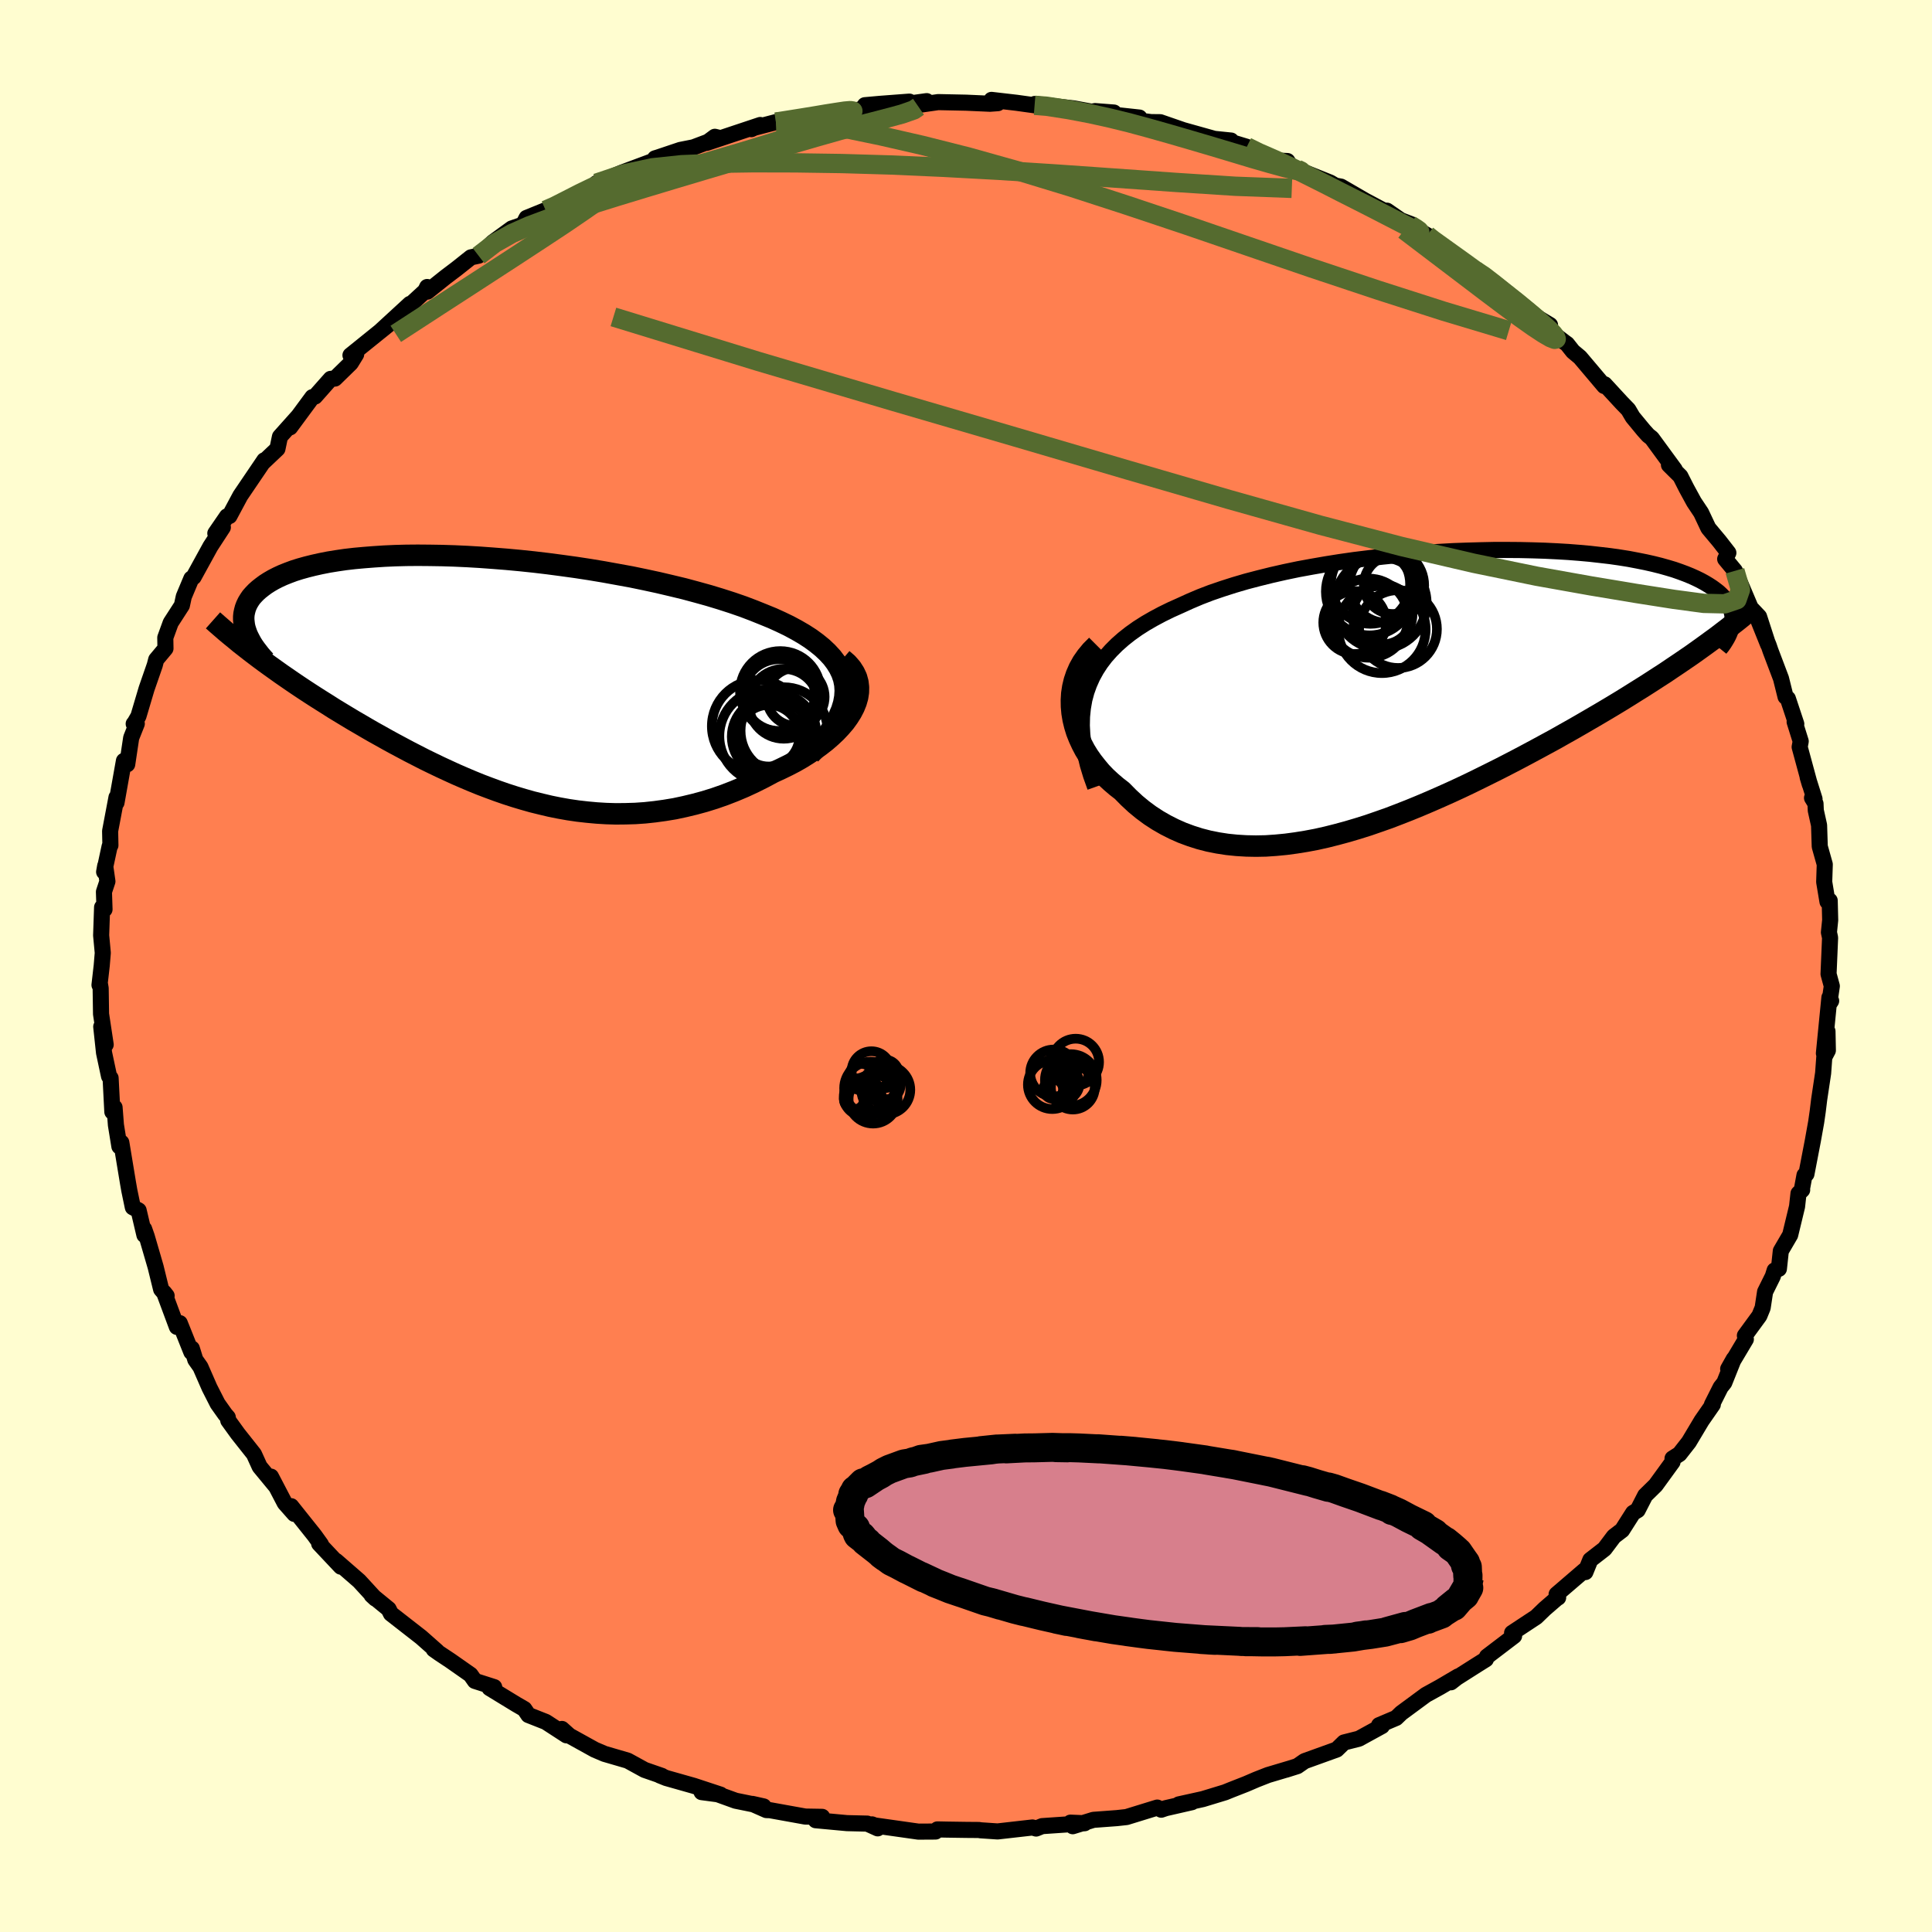 <svg viewBox="-100 -100 200 200" xmlns="http://www.w3.org/2000/svg" width="500" height="500" id="face-svg">
    <defs>
      <clipPath id="leftEyeClipPath">
        <polyline points="37.04,0.62 36.92,0.02 36.72,-0.56 36.45,-1.12 36.11,-1.67 35.71,-2.2 35.24,-2.71 34.71,-3.21 34.12,-3.69 33.48,-4.16 32.78,-4.61 32.04,-5.04 31.24,-5.47 30.41,-5.87 29.53,-6.27 28.6,-6.65 27.58,-7.06 26.5,-7.47 25.37,-7.86 24.19,-8.24 22.97,-8.61 21.71,-8.96 20.41,-9.31 19.08,-9.63 17.72,-9.95 16.33,-10.25 14.93,-10.54 13.5,-10.8 12.07,-11.06 10.63,-11.3 9.19,-11.52 7.74,-11.72 6.3,-11.91 4.87,-12.08 3.44,-12.23 2.04,-12.36 0.65,-12.47 -0.72,-12.57 -2.07,-12.65 -3.39,-12.71 -4.68,-12.75 -5.94,-12.77 -7.17,-12.78 -8.36,-12.77 -9.51,-12.74 -10.62,-12.69 -11.69,-12.62 -12.72,-12.54 -13.71,-12.45 -14.66,-12.34 -15.55,-12.21 -16.41,-12.07 -17.22,-11.91 -17.98,-11.74 -18.7,-11.56 -19.38,-11.37 -20.01,-11.17 -20.6,-10.95 -21.15,-10.73 -21.65,-10.5 -22.12,-10.26 -22.55,-10.01 -22.94,-9.76 -23.29,-9.5 -23.62,-9.24 -23.91,-8.98 -24.17,-8.71 -24.41,-8.44 -24.6,-8.16 -24.77,-7.88 -24.91,-7.59 -25.02,-7.3 -25.1,-7 -25.16,-6.71 -25.19,-6.41 -25.19,-6.11 -25.16,-5.81 -25.12,-5.5 -25.05,-5.2 -24.95,-4.89 -23.54,-2.1 -23,-1.7 -22.46,-1.31 -21.9,-0.91 -21.34,-0.51 -20.76,-0.11 -20.18,0.29 -19.59,0.69 -18.99,1.09 -18.38,1.49 -17.76,1.89 -17.13,2.29 -16.49,2.69 -15.85,3.1 -15.19,3.5 -14.53,3.9 -13.85,4.31 -13.16,4.71 -12.46,5.12 -11.75,5.53 -11.03,5.93 -10.3,6.34 -9.55,6.75 -8.8,7.15 -8.03,7.56 -7.25,7.96 -6.47,8.36 -5.67,8.75 -4.86,9.14 -4.04,9.52 -3.21,9.9 -2.38,10.26 -1.53,10.62 -0.67,10.97 0.2,11.3 1.07,11.62 1.96,11.93 2.86,12.22 3.76,12.49 4.68,12.75 5.61,12.98 6.54,13.2 7.48,13.39 8.44,13.56 9.4,13.7 10.37,13.81 11.35,13.9 12.33,13.96 13.33,13.99 14.33,13.98 15.34,13.95 16.35,13.88 17.37,13.77 18.39,13.63 19.42,13.46 20.45,13.24 21.49,12.99 22.52,12.71 23.55,12.39 24.58,12.03 25.61,11.63 26.63,11.2 27.64,10.73 28.64,10.23 29.63,9.7 30.39,9.35 31.13,8.99 31.86,8.61 32.56,8.21 33.23,7.79 33.88,7.36 34.49,6.92 35.08,6.46 35.62,5.99 36.13,5.51 36.6,5.01 37.03,4.51 37.4,4 37.73,3.48 38,2.96" />
      </clipPath>
      <clipPath id="rightEyeClipPath">
        <polyline points="-35.29,0.1 -35.01,-0.68 -34.67,-1.44 -34.27,-2.17 -33.82,-2.86 -33.31,-3.53 -32.74,-4.17 -32.13,-4.78 -31.46,-5.37 -30.75,-5.93 -29.99,-6.47 -29.19,-6.98 -28.34,-7.47 -27.46,-7.94 -26.54,-8.39 -25.58,-8.82 -24.57,-9.28 -23.51,-9.73 -22.39,-10.16 -21.22,-10.56 -20,-10.95 -18.74,-11.32 -17.44,-11.66 -16.11,-11.99 -14.74,-12.3 -13.35,-12.59 -11.93,-12.85 -10.49,-13.1 -9.04,-13.33 -7.57,-13.54 -6.1,-13.72 -4.62,-13.89 -3.14,-14.04 -1.66,-14.18 -0.2,-14.29 1.26,-14.38 2.71,-14.46 4.13,-14.51 5.54,-14.55 6.92,-14.58 8.28,-14.58 9.6,-14.57 10.9,-14.54 12.16,-14.5 13.39,-14.44 14.58,-14.37 15.73,-14.28 16.84,-14.18 17.9,-14.06 18.93,-13.94 19.91,-13.8 20.85,-13.65 21.74,-13.48 22.59,-13.31 23.39,-13.13 24.15,-12.94 24.86,-12.74 25.53,-12.54 26.16,-12.32 26.75,-12.1 27.29,-11.88 27.8,-11.65 28.27,-11.42 28.71,-11.18 29.11,-10.94 29.48,-10.7 29.82,-10.45 30.13,-10.21 30.4,-9.96 30.65,-9.7 30.86,-9.44 31.05,-9.18 31.21,-8.92 31.34,-8.66 31.44,-8.39 31.51,-8.12 31.57,-7.86 31.59,-7.59 31.59,-7.32 31.58,-7.05 27.39,-3.74 26.72,-3.28 26.03,-2.81 25.33,-2.34 24.62,-1.86 23.89,-1.39 23.15,-0.91 22.4,-0.43 21.63,0.05 20.85,0.54 20.06,1.03 19.25,1.52 18.43,2.01 17.6,2.5 16.76,2.99 15.9,3.49 15.03,3.99 14.14,4.49 13.24,5 12.32,5.5 11.38,6.01 10.43,6.52 9.47,7.03 8.49,7.54 7.5,8.05 6.5,8.55 5.49,9.05 4.47,9.55 3.44,10.04 2.4,10.52 1.35,10.99 0.3,11.45 -0.76,11.9 -1.83,12.34 -2.9,12.76 -3.97,13.17 -5.05,13.55 -6.12,13.92 -7.2,14.26 -8.28,14.58 -9.35,14.87 -10.42,15.14 -11.49,15.38 -12.55,15.58 -13.61,15.75 -14.65,15.89 -15.69,15.99 -16.72,16.06 -17.74,16.08 -18.75,16.06 -19.74,16 -20.72,15.9 -21.69,15.75 -22.64,15.56 -23.57,15.32 -24.48,15.03 -25.37,14.7 -26.23,14.32 -27.08,13.89 -27.9,13.42 -28.7,12.9 -29.47,12.33 -30.21,11.72 -30.92,11.06 -31.61,10.36 -32.19,9.91 -32.75,9.43 -33.28,8.94 -33.78,8.42 -34.24,7.87 -34.68,7.31 -35.08,6.74 -35.45,6.14 -35.77,5.53 -36.06,4.9 -36.31,4.27 -36.51,3.62 -36.67,2.96 -36.78,2.3 -36.84,1.63" />
      </clipPath>
      <filter id="fuzzy">
        <feTurbulence id="turbulence" baseFrequency="0.05" numOctaves="3" type="noise" result="noise" />
        <feDisplacementMap in="SourceGraphic" in2="noise" scale="2" />
      </filter>
      <linearGradient id="rainbowGradient" x1="0%" y1="0%" x2="100%" y2="0%">
        <stop offset="0%" style="stop-color: [object Object]; stop-opacity: 1" />
        <stop offset="50%" style="stop-color: [object Object]; stop-opacity: 1" />
        <stop offset="100%" style="stop-color: [object Object]; stop-opacity: 1" />
      </linearGradient>
    </defs>
    <rect x="-100" y="-100" width="100%" height="100%" fill="rgb(255, 253, 208)" />
    <polyline id="faceContour" points="89.29,0.83 89.63,2.08 89.36,3.92 89.56,3.61 89.38,3.26 88.81,9.04 89.18,6.76 89.22,8.74 88.85,9.44 88.73,11.09 88.32,13.82 88.17,15.05 88.01,16.16 87.66,18.11 87,21.54 86.8,21.66 86.51,23.23 86.56,23.18 86.18,23.55 86.03,24.9 85.32,27.84 84.35,29.5 84.15,31.35 83.71,31.51 83.52,32.12 82.72,33.73 82.47,35.38 82.13,36.21 80.63,38.26 80.73,38.64 78.9,41.71 79.48,40.68 78.5,43.13 78.12,43.61 77.22,45.4 77.31,45.4 76.15,47.07 74.83,49.28 73.86,50.52 73.14,50.98 73.14,51.34 71.39,53.75 70.31,54.81 69.53,56.33 69.06,56.61 67.92,58.4 67.07,59.05 66.1,60.34 64.63,61.48 64.12,62.74 64.04,62.55 61.14,65.04 61.3,65.38 61.16,65.46 59.91,66.54 59.03,67.39 56.53,69.04 56.74,69.35 53.93,71.49 53.82,71.77 52.83,72.39 50.8,73.68 50.2,74.15 50.95,73.54 49.08,74.64 47.61,75.45 45.06,77.33 44.53,77.84 42.76,78.59 43.06,78.68 40.67,79.99 39.13,80.38 38.38,81.11 35.05,82.31 34.3,82.83 33.13,83.2 33.54,83.07 31.26,83.75 30.06,84.22 28.99,84.68 27.46,85.28 26.82,85.54 24.52,86.24 22.03,86.79 23.39,86.56 20.68,87.18 20.21,87.34 19.8,87.12 16.62,88.1 15.62,88.21 13.19,88.39 11.05,89.05 10.81,88.68 12.28,88.74 7.88,89.04 7.26,89.29 6.88,89.18 3.27,89.59 1.49,89.47 1.36,89.44 0.06,89.43 -1.99,89.4 -2.96,89.38 -3.15,89.6 -4.93,89.61 -9.45,88.97 -9.73,88.86 -9.14,89.27 -10.22,88.78 -12.32,88.73 -15.56,88.43 -14.89,88.08 -16.64,88.05 -20.3,87.39 -20.66,87.38 -22.11,86.74 -20.95,87 -23.85,86.41 -26.34,85.51 -27.37,85.52 -25.41,85.78 -28.17,84.87 -31.03,84.06 -31.7,83.79 -31.48,83.84 -33.27,83.22 -35.02,82.26 -37.42,81.56 -38.43,81.13 -41.05,79.68 -41.83,78.98 -41.36,79.64 -43.5,78.25 -45.3,77.54 -45.72,76.92 -46.55,76.44 -49.32,74.75 -48.84,74.65 -50.84,74.01 -51.29,73.37 -53.36,71.92 -54.52,71.15 -55.1,70.74 -54.76,70.94 -56.4,69.49 -59.53,67.05 -59.77,66.57 -61.53,65.13 -61.14,65.49 -62.58,63.92 -62.82,63.66 -65.21,61.58 -64.72,62.18 -66.96,59.8 -66.78,59.87 -67.45,58.94 -69.86,55.92 -69.53,56.72 -70.52,55.6 -71.95,52.86 -71.47,53.83 -73.12,51.83 -73.71,50.53 -75.38,48.42 -76.37,47.05 -76.42,46.72 -76.69,46.41 -77.47,45.31 -78.31,43.66 -79.25,41.51 -79.78,40.76 -80.14,39.6 -80.19,39.97 -81.39,36.97 -81.69,37.36 -83.01,33.81 -82.75,34.14 -83.32,33.47 -83.89,31.15 -84.81,27.99 -85.08,27.22 -85.05,27.85 -85.65,25.3 -86.25,24.98 -86.61,23.25 -86.75,22.45 -87.44,18.28 -87.64,18.68 -88,16.46 -88.14,14.64 -88.37,15.1 -88.55,11.6 -88.71,11.42 -89.23,8.98 -89.52,6.28 -89.06,8.14 -89.54,4.97 -89.58,2.31 -89.65,1.89 -89.7,1.97 -89.47,-0.04 -89.36,-1.36 -89.53,-3.17 -89.43,-6.08 -89.18,-5.86 -89.24,-7.68 -88.88,-8.76 -89.11,-10.37 -89.22,-9.74 -88.65,-12.39 -88.57,-12.49 -88.6,-13.97 -87.94,-17.46 -87.94,-16.91 -87.17,-21.24 -86.83,-20.88 -86.42,-23.62 -85.84,-25.08 -86.16,-25.07 -86.08,-25.15 -85.67,-25.86 -84.83,-28.69 -83.98,-31.14 -83.83,-31.72 -82.87,-32.87 -82.89,-33.99 -82.33,-35.53 -81.17,-37.33 -81,-38.12 -80.97,-38.25 -80.19,-40.11 -79.96,-40.26 -78.22,-43.43 -76.93,-45.41 -77.71,-44.79 -76.5,-46.55 -76.25,-46.58 -75.12,-48.69 -72.93,-51.92 -72.64,-52.35 -72.78,-52.12 -71.28,-53.54 -71.02,-54.79 -69.17,-56.86 -69.97,-55.76 -67.66,-58.89 -67.39,-58.95 -65.77,-60.78 -65.33,-60.81 -63.69,-62.41 -63.13,-63.32 -63.72,-63.22 -59.63,-66.52 -60.68,-65.67 -57.56,-68.54 -59.14,-66.97 -55.98,-69.88 -55.78,-70.29 -55.76,-69.81 -53.87,-71.32 -52.76,-72.16 -51.25,-73.36 -50.46,-73.53 -48.97,-74.93 -47.02,-76.35 -45.76,-76.78 -45.79,-76.86 -45.49,-77.44 -43.52,-78.24 -42.77,-78.48 -41.26,-79.37 -40.02,-79.91 -36.74,-81.62 -38.25,-81.04 -35.57,-82.15 -32.14,-83.43 -32.19,-83.61 -31.92,-83.69 -29.57,-84.48 -28.21,-84.75 -25.59,-85.74 -26,-85.84 -26.85,-85.21 -21.3,-87.06 -22.22,-86.63 -22.04,-86.74 -19.68,-87.36 -18.43,-87.56 -16.28,-87.89 -14.91,-88.16 -15.94,-87.96 -11.15,-88.63 -9.67,-89.1 -10.47,-89.11 -8.9,-89.25 -5.86,-89.48 -6.69,-89.17 -4.07,-89.53 -4.82,-89.15 -2.88,-89.43 0.02,-89.37 2.48,-89.26 3.3,-89.32 2.64,-89.66 5.23,-89.36 7.1,-89.1 7.13,-89.24 11.14,-88.78 13.04,-88.43 13.36,-88.5 15.31,-88.35 14.08,-88.25 17.95,-87.83 17.89,-87.52 19.15,-87.36 20.11,-87.35 22.48,-86.53 25.8,-85.6 25.18,-85.68 27.44,-85.45 26.96,-85.44 29.07,-84.8 29.71,-84.32 32.4,-83.37 33.27,-83.33 33.64,-82.73 34.31,-82.46 37.7,-81.1 38.23,-80.79 38.82,-80.68 41.32,-79.23 43.23,-78.21 43.58,-78.19 45.01,-77.2 46.18,-76.75 46.18,-76.55 47.73,-75.65 47.68,-75.58 49.12,-74.64 52.89,-72.01 52.74,-72 53.82,-71.35 53.52,-71.54 56.93,-68.81 57.18,-68.7 57.52,-68.12 60.46,-66.35 59.75,-66.27 61.98,-64.56 62.22,-64.39 62.83,-63.62 63.56,-63.01 66.07,-60.04 66.11,-60.22 67.87,-58.31 68.56,-57.6 69.02,-56.82 70.16,-55.44 70.62,-54.93 70.99,-54.64 73.37,-51.39 72.77,-51.87 73.95,-50.7 74.58,-49.46 75.36,-48.03 76.1,-46.92 76.85,-45.33 77.98,-43.98 78.92,-42.77 78.59,-42.13 79.6,-40.91 80.81,-38.07 81.23,-37.08 82.1,-36.16 83.04,-33.26 81.97,-35.92 83.09,-33.2 83.28,-32.64 84.37,-29.76 84.84,-27.87 85.08,-27.68 85.95,-25.06 85.78,-25.27 86.41,-23.26 86.3,-22.67 87.35,-18.8 87.13,-19.54 87.84,-17.29 87.58,-17.4 87.94,-16.81 87.97,-16.1 88.31,-14.57 88.38,-12.37 88.9,-10.52 88.84,-8.7 89.18,-6.66 89.41,-6.77 89.46,-4.75 89.33,-3.48 89.45,-2.93 89.29,0.83 89.63,2.08" fill="rgb(255, 127, 80)" stroke="black" stroke-width="1.667" stroke-linejoin="round" filter="url(#fuzzy)" />
    <g transform="translate(47.76 -28.49)">
      <polyline id="rightCountour" points="-35.29,0.1 -35.01,-0.68 -34.67,-1.44 -34.27,-2.17 -33.82,-2.86 -33.31,-3.53 -32.74,-4.17 -32.13,-4.78 -31.46,-5.37 -30.75,-5.93 -29.99,-6.47 -29.19,-6.98 -28.34,-7.47 -27.46,-7.94 -26.54,-8.39 -25.58,-8.82 -24.57,-9.28 -23.51,-9.73 -22.39,-10.16 -21.22,-10.56 -20,-10.95 -18.74,-11.32 -17.44,-11.66 -16.11,-11.99 -14.74,-12.3 -13.35,-12.59 -11.93,-12.85 -10.49,-13.1 -9.04,-13.33 -7.57,-13.54 -6.1,-13.72 -4.62,-13.89 -3.14,-14.04 -1.66,-14.18 -0.2,-14.29 1.26,-14.38 2.71,-14.46 4.13,-14.51 5.54,-14.55 6.92,-14.58 8.28,-14.58 9.6,-14.57 10.9,-14.54 12.16,-14.5 13.39,-14.44 14.58,-14.37 15.73,-14.28 16.84,-14.18 17.9,-14.06 18.93,-13.94 19.91,-13.8 20.85,-13.65 21.74,-13.48 22.59,-13.31 23.39,-13.13 24.15,-12.94 24.86,-12.74 25.53,-12.54 26.16,-12.32 26.75,-12.1 27.29,-11.88 27.8,-11.65 28.27,-11.42 28.71,-11.18 29.11,-10.94 29.48,-10.7 29.82,-10.45 30.13,-10.21 30.4,-9.96 30.65,-9.7 30.86,-9.44 31.05,-9.18 31.21,-8.92 31.34,-8.66 31.44,-8.39 31.51,-8.12 31.57,-7.86 31.59,-7.59 31.59,-7.32 31.58,-7.05 27.39,-3.74 26.72,-3.28 26.03,-2.81 25.33,-2.34 24.62,-1.86 23.89,-1.39 23.15,-0.91 22.4,-0.43 21.63,0.05 20.85,0.54 20.06,1.03 19.25,1.52 18.43,2.01 17.6,2.5 16.76,2.99 15.9,3.49 15.03,3.99 14.14,4.49 13.24,5 12.32,5.5 11.38,6.01 10.43,6.52 9.47,7.03 8.49,7.54 7.5,8.05 6.5,8.55 5.49,9.05 4.47,9.55 3.44,10.04 2.4,10.52 1.35,10.99 0.3,11.45 -0.76,11.9 -1.83,12.34 -2.9,12.76 -3.97,13.17 -5.05,13.55 -6.12,13.92 -7.2,14.26 -8.28,14.58 -9.35,14.87 -10.42,15.14 -11.49,15.38 -12.55,15.58 -13.61,15.75 -14.65,15.89 -15.69,15.99 -16.72,16.06 -17.74,16.08 -18.75,16.06 -19.74,16 -20.72,15.9 -21.69,15.75 -22.64,15.56 -23.57,15.32 -24.48,15.03 -25.37,14.7 -26.23,14.32 -27.08,13.89 -27.9,13.42 -28.7,12.9 -29.47,12.33 -30.21,11.72 -30.92,11.06 -31.61,10.36 -32.19,9.91 -32.75,9.43 -33.28,8.94 -33.78,8.42 -34.24,7.87 -34.68,7.31 -35.08,6.74 -35.45,6.14 -35.77,5.53 -36.06,4.9 -36.31,4.27 -36.51,3.62 -36.67,2.96 -36.78,2.3 -36.84,1.63" fill="white" stroke="white" stroke-width="0" stroke-linejoin="round" filter="url(#fuzzy)" />
    </g>
    <g transform="translate(-49.58 -29.74)">
      <polyline id="leftCountour" points="37.04,0.62 36.92,0.02 36.72,-0.56 36.45,-1.12 36.11,-1.67 35.71,-2.2 35.24,-2.71 34.71,-3.21 34.12,-3.69 33.48,-4.16 32.78,-4.61 32.04,-5.04 31.24,-5.47 30.41,-5.87 29.53,-6.27 28.6,-6.65 27.58,-7.06 26.5,-7.47 25.37,-7.86 24.19,-8.24 22.97,-8.61 21.71,-8.96 20.41,-9.31 19.08,-9.63 17.72,-9.95 16.33,-10.25 14.93,-10.54 13.5,-10.8 12.07,-11.06 10.63,-11.3 9.19,-11.52 7.74,-11.72 6.3,-11.91 4.87,-12.08 3.44,-12.23 2.04,-12.36 0.65,-12.47 -0.72,-12.57 -2.07,-12.65 -3.39,-12.71 -4.68,-12.75 -5.94,-12.77 -7.17,-12.78 -8.36,-12.77 -9.51,-12.74 -10.62,-12.69 -11.69,-12.62 -12.72,-12.54 -13.71,-12.45 -14.66,-12.34 -15.55,-12.21 -16.41,-12.07 -17.22,-11.91 -17.98,-11.74 -18.7,-11.56 -19.38,-11.37 -20.01,-11.17 -20.6,-10.95 -21.15,-10.73 -21.65,-10.5 -22.12,-10.26 -22.55,-10.01 -22.94,-9.76 -23.29,-9.5 -23.62,-9.24 -23.91,-8.98 -24.17,-8.71 -24.41,-8.44 -24.6,-8.16 -24.77,-7.88 -24.91,-7.59 -25.02,-7.3 -25.1,-7 -25.16,-6.71 -25.19,-6.41 -25.19,-6.11 -25.16,-5.81 -25.12,-5.5 -25.05,-5.2 -24.95,-4.89 -23.54,-2.1 -23,-1.7 -22.46,-1.31 -21.9,-0.91 -21.34,-0.51 -20.76,-0.11 -20.18,0.29 -19.59,0.69 -18.99,1.09 -18.38,1.49 -17.76,1.89 -17.13,2.29 -16.49,2.69 -15.85,3.1 -15.19,3.5 -14.53,3.9 -13.85,4.31 -13.16,4.71 -12.46,5.12 -11.75,5.53 -11.03,5.93 -10.3,6.34 -9.55,6.75 -8.8,7.15 -8.03,7.56 -7.25,7.96 -6.47,8.36 -5.67,8.75 -4.86,9.14 -4.04,9.52 -3.21,9.9 -2.38,10.26 -1.53,10.62 -0.67,10.97 0.2,11.3 1.07,11.62 1.96,11.93 2.86,12.22 3.76,12.49 4.68,12.75 5.61,12.98 6.54,13.2 7.48,13.39 8.44,13.56 9.4,13.7 10.37,13.81 11.35,13.9 12.33,13.96 13.33,13.99 14.33,13.98 15.34,13.95 16.35,13.88 17.37,13.77 18.39,13.63 19.42,13.46 20.45,13.24 21.49,12.99 22.52,12.71 23.55,12.39 24.58,12.03 25.61,11.63 26.63,11.2 27.64,10.73 28.64,10.23 29.63,9.7 30.39,9.35 31.13,8.99 31.86,8.61 32.56,8.21 33.23,7.79 33.88,7.36 34.49,6.92 35.08,6.46 35.62,5.99 36.13,5.51 36.6,5.01 37.03,4.51 37.4,4 37.73,3.48 38,2.96" fill="white" stroke="white" stroke-width="0" stroke-linejoin="round" filter="url(#fuzzy)" />
    </g>
    <g transform="translate(47.76 -28.49)">
      <polyline id="rightUpper" points="-34.39,9.96 -34.81,8.79 -35.15,7.67 -35.41,6.59 -35.6,5.55 -35.72,4.55 -35.77,3.59 -35.75,2.67 -35.66,1.78 -35.51,0.92 -35.29,0.1 -35.01,-0.68 -34.67,-1.44 -34.27,-2.17 -33.82,-2.86 -33.31,-3.53 -32.74,-4.17 -32.13,-4.78 -31.46,-5.37 -30.75,-5.93 -29.99,-6.47 -29.19,-6.98 -28.34,-7.47 -27.46,-7.94 -26.54,-8.39 -25.58,-8.82 -24.57,-9.28 -23.51,-9.73 -22.39,-10.16 -21.22,-10.56 -20,-10.95 -18.74,-11.32 -17.44,-11.66 -16.11,-11.99 -14.74,-12.3 -13.35,-12.59 -11.93,-12.85 -10.49,-13.1 -9.04,-13.33 -7.57,-13.54 -6.1,-13.72 -4.62,-13.89 -3.14,-14.04 -1.66,-14.18 -0.2,-14.29 1.26,-14.38 2.71,-14.46 4.13,-14.51 5.54,-14.55 6.92,-14.58 8.28,-14.58 9.6,-14.57 10.9,-14.54 12.16,-14.5 13.39,-14.44 14.58,-14.37 15.73,-14.28 16.84,-14.18 17.9,-14.06 18.93,-13.94 19.91,-13.8 20.85,-13.65 21.74,-13.48 22.59,-13.31 23.39,-13.13 24.15,-12.94 24.86,-12.74 25.53,-12.54 26.16,-12.32 26.75,-12.1 27.29,-11.88 27.8,-11.65 28.27,-11.42 28.71,-11.18 29.11,-10.94 29.48,-10.7 29.82,-10.45 30.13,-10.21 30.4,-9.96 30.65,-9.7 30.86,-9.44 31.05,-9.18 31.21,-8.92 31.34,-8.66 31.44,-8.39 31.51,-8.12 31.57,-7.86 31.59,-7.59 31.59,-7.32 31.58,-7.05 31.53,-6.78 31.47,-6.51 31.39,-6.24 31.29,-5.97 31.17,-5.7 31.03,-5.43 30.87,-5.16 30.7,-4.89 30.51,-4.62 30.3,-4.36" fill="none" stroke="black" stroke-width="1.667" stroke-linejoin="round" filter="url(#fuzzy)" />
      <polyline id="rightLower" points="-34.23,-4.71 -34.79,-4.15 -35.28,-3.56 -35.7,-2.96 -36.05,-2.33 -36.33,-1.69 -36.55,-1.04 -36.71,-0.37 -36.81,0.29 -36.85,0.96 -36.84,1.63 -36.78,2.3 -36.67,2.96 -36.51,3.62 -36.31,4.27 -36.06,4.9 -35.77,5.53 -35.45,6.14 -35.08,6.74 -34.68,7.31 -34.24,7.87 -33.78,8.42 -33.28,8.94 -32.75,9.43 -32.19,9.91 -31.61,10.36 -30.92,11.06 -30.21,11.72 -29.47,12.33 -28.7,12.9 -27.9,13.42 -27.08,13.89 -26.23,14.32 -25.37,14.7 -24.48,15.03 -23.57,15.32 -22.64,15.56 -21.69,15.75 -20.72,15.9 -19.74,16 -18.75,16.06 -17.74,16.08 -16.72,16.06 -15.69,15.99 -14.65,15.89 -13.61,15.75 -12.55,15.58 -11.49,15.38 -10.42,15.14 -9.35,14.87 -8.28,14.58 -7.2,14.26 -6.12,13.92 -5.05,13.55 -3.97,13.17 -2.9,12.76 -1.83,12.34 -0.76,11.9 0.3,11.45 1.35,10.99 2.4,10.52 3.44,10.04 4.47,9.55 5.49,9.05 6.5,8.55 7.5,8.05 8.49,7.54 9.47,7.03 10.43,6.52 11.38,6.01 12.32,5.5 13.24,5 14.14,4.49 15.03,3.99 15.9,3.49 16.76,2.99 17.6,2.5 18.43,2.01 19.25,1.52 20.06,1.03 20.85,0.54 21.63,0.05 22.4,-0.43 23.15,-0.91 23.89,-1.39 24.62,-1.86 25.33,-2.34 26.03,-2.81 26.72,-3.28 27.39,-3.74 28.05,-4.21 28.69,-4.67 29.32,-5.13 29.94,-5.58 30.54,-6.04 31.13,-6.49 31.7,-6.94 32.26,-7.38 32.81,-7.83 33.35,-8.27" fill="none" stroke="black" stroke-width="2.222" stroke-linejoin="round" filter="url(#fuzzy)" />
      <circle r="4.102" cx="-5.888" cy="-11.034" stroke="black" fill="none" stroke-width="1.0" filter="url(#fuzzy)" clip-path="url(#rightEyeClipPath)" /><circle r="4.522" cx="-4.703" cy="-6.354" stroke="black" fill="none" stroke-width="1.0" filter="url(#fuzzy)" clip-path="url(#rightEyeClipPath)" /><circle r="4.528" cx="-5.978" cy="-10.264" stroke="black" fill="none" stroke-width="1.0" filter="url(#fuzzy)" clip-path="url(#rightEyeClipPath)" /><circle r="4.744" cx="-4.818" cy="-9.079" stroke="black" fill="none" stroke-width="1.0" filter="url(#fuzzy)" clip-path="url(#rightEyeClipPath)" /><circle r="3.258" cx="-7.518" cy="-7.064" stroke="black" fill="none" stroke-width="1.0" filter="url(#fuzzy)" clip-path="url(#rightEyeClipPath)" /><circle r="4.098" cx="-6.078" cy="-7.519" stroke="black" fill="none" stroke-width="1.0" filter="url(#fuzzy)" clip-path="url(#rightEyeClipPath)" /><circle r="4.028" cx="-3.038" cy="-6.389" stroke="black" fill="none" stroke-width="1.0" filter="url(#fuzzy)" clip-path="url(#rightEyeClipPath)" /><circle r="3.108" cx="-4.648" cy="-7.909" stroke="black" fill="none" stroke-width="1.0" filter="url(#fuzzy)" clip-path="url(#rightEyeClipPath)" /><circle r="3.012" cx="-3.573" cy="-10.959" stroke="black" fill="none" stroke-width="1.0" filter="url(#fuzzy)" clip-path="url(#rightEyeClipPath)" /><circle r="3.874" cx="-4.203" cy="-10.909" stroke="black" fill="none" stroke-width="1.0" filter="url(#fuzzy)" clip-path="url(#rightEyeClipPath)" />
      </g>
    <g transform="translate(-49.58 -29.74)">
      <polyline id="leftUpper" points="33.46,7.81 34.25,6.98 34.94,6.18 35.53,5.41 36.02,4.66 36.41,3.93 36.71,3.23 36.92,2.54 37.04,1.88 37.08,1.24 37.04,0.62 36.92,0.02 36.72,-0.56 36.45,-1.12 36.11,-1.67 35.71,-2.2 35.24,-2.71 34.71,-3.21 34.12,-3.69 33.48,-4.16 32.78,-4.61 32.04,-5.04 31.24,-5.47 30.41,-5.87 29.53,-6.27 28.6,-6.65 27.58,-7.06 26.5,-7.47 25.37,-7.86 24.19,-8.24 22.97,-8.61 21.71,-8.96 20.41,-9.31 19.08,-9.63 17.72,-9.95 16.33,-10.25 14.93,-10.54 13.5,-10.8 12.07,-11.06 10.63,-11.3 9.19,-11.52 7.74,-11.72 6.3,-11.91 4.87,-12.08 3.44,-12.23 2.04,-12.36 0.65,-12.47 -0.72,-12.57 -2.07,-12.65 -3.39,-12.71 -4.68,-12.75 -5.94,-12.77 -7.17,-12.78 -8.36,-12.77 -9.51,-12.74 -10.62,-12.69 -11.69,-12.62 -12.72,-12.54 -13.71,-12.45 -14.66,-12.34 -15.55,-12.21 -16.41,-12.07 -17.22,-11.91 -17.98,-11.74 -18.7,-11.56 -19.38,-11.37 -20.01,-11.17 -20.6,-10.95 -21.15,-10.73 -21.65,-10.5 -22.12,-10.26 -22.55,-10.01 -22.94,-9.76 -23.29,-9.5 -23.62,-9.24 -23.91,-8.98 -24.17,-8.71 -24.41,-8.44 -24.6,-8.16 -24.77,-7.88 -24.91,-7.59 -25.02,-7.3 -25.1,-7 -25.16,-6.71 -25.19,-6.41 -25.19,-6.11 -25.16,-5.81 -25.12,-5.5 -25.05,-5.2 -24.95,-4.89 -24.84,-4.58 -24.7,-4.28 -24.54,-3.97 -24.37,-3.66 -24.18,-3.36 -23.96,-3.05 -23.73,-2.75 -23.49,-2.44 -23.23,-2.14 -22.95,-1.84" fill="none" stroke="black" stroke-width="2.222" stroke-linejoin="round" filter="url(#fuzzy)" />
      <polyline id="leftLower" points="36.79,-2.02 37.3,-1.58 37.71,-1.11 38.02,-0.63 38.25,-0.14 38.39,0.37 38.45,0.88 38.44,1.4 38.36,1.92 38.21,2.44 38,2.96 37.73,3.48 37.4,4 37.03,4.51 36.6,5.01 36.13,5.51 35.62,5.99 35.08,6.46 34.49,6.92 33.88,7.36 33.23,7.79 32.56,8.21 31.86,8.61 31.13,8.99 30.39,9.35 29.63,9.7 28.64,10.23 27.64,10.73 26.63,11.2 25.61,11.63 24.58,12.03 23.55,12.39 22.52,12.71 21.49,12.99 20.45,13.24 19.42,13.46 18.39,13.63 17.37,13.77 16.35,13.88 15.34,13.95 14.33,13.98 13.33,13.99 12.33,13.96 11.35,13.9 10.37,13.81 9.4,13.7 8.44,13.56 7.48,13.39 6.54,13.2 5.61,12.98 4.68,12.75 3.76,12.49 2.86,12.22 1.96,11.93 1.07,11.62 0.2,11.3 -0.67,10.97 -1.53,10.62 -2.38,10.26 -3.21,9.9 -4.04,9.52 -4.86,9.14 -5.67,8.75 -6.47,8.36 -7.25,7.96 -8.03,7.56 -8.8,7.15 -9.55,6.75 -10.3,6.34 -11.03,5.93 -11.75,5.53 -12.46,5.12 -13.16,4.71 -13.85,4.31 -14.53,3.9 -15.19,3.5 -15.85,3.1 -16.49,2.69 -17.13,2.29 -17.76,1.89 -18.38,1.49 -18.99,1.09 -19.59,0.69 -20.18,0.29 -20.76,-0.11 -21.34,-0.51 -21.9,-0.91 -22.46,-1.31 -23,-1.7 -23.54,-2.1 -24.07,-2.5 -24.58,-2.89 -25.09,-3.29 -25.59,-3.68 -26.07,-4.08 -26.55,-4.47 -27.02,-4.86 -27.48,-5.26 -27.93,-5.65 -28.37,-6.04" fill="none" stroke="black" stroke-width="2.222" stroke-linejoin="round" filter="url(#fuzzy)" />
      <circle r="4.758" cx="28.03" cy="4.91" stroke="black" fill="none" stroke-width="1.0" filter="url(#fuzzy)" clip-path="url(#leftEyeClipPath)" /><circle r="3.716" cx="30.22" cy="1.695" stroke="black" fill="none" stroke-width="1.0" filter="url(#fuzzy)" clip-path="url(#leftEyeClipPath)" /><circle r="4.17" cx="30.355" cy="1.31" stroke="black" fill="none" stroke-width="1.0" filter="url(#fuzzy)" clip-path="url(#leftEyeClipPath)" /><circle r="3.19" cx="29.155" cy="5.9" stroke="black" fill="none" stroke-width="1.0" filter="url(#fuzzy)" clip-path="url(#leftEyeClipPath)" /><circle r="4.802" cx="28.85" cy="5.94" stroke="black" fill="none" stroke-width="1.0" filter="url(#fuzzy)" clip-path="url(#leftEyeClipPath)" /><circle r="3" cx="31.945" cy="1.88" stroke="black" fill="none" stroke-width="1.0" filter="url(#fuzzy)" clip-path="url(#leftEyeClipPath)" /><circle r="4.502" cx="30.745" cy="5.385" stroke="black" fill="none" stroke-width="1.0" filter="url(#fuzzy)" clip-path="url(#leftEyeClipPath)" /><circle r="3.612" cx="30.715" cy="2.6" stroke="black" fill="none" stroke-width="1.0" filter="url(#fuzzy)" clip-path="url(#leftEyeClipPath)" /><circle r="4.15" cx="29.935" cy="5.665" stroke="black" fill="none" stroke-width="1.0" filter="url(#fuzzy)" clip-path="url(#leftEyeClipPath)" /><circle r="4.036" cx="29.37" cy="6" stroke="black" fill="none" stroke-width="1.0" filter="url(#fuzzy)" clip-path="url(#leftEyeClipPath)" />
    </g>
    <g id="hairs">
      <polyline points="29.07,-84.8 30.29,-84.2 31.92,-83.49 33.54,-82.75 35.19,-81.93 36.95,-81.05 38.77,-80.12 40.59,-79.2 42.32,-78.32 43.89,-77.51 45.21,-76.83 46.19,-76.34 46.76,-76.07 46.97,-76.02 46.88,-76.13 46.56,-76.36 46,-76.7" fill="none" stroke="rgb(85, 107, 47)" stroke-width="2" stroke-linejoin="round" filter="url(#fuzzy)" /><polyline points="52.74,-72 53.6,-71.44 54.65,-70.63 55.84,-69.68 57.01,-68.75 58.07,-67.88 58.99,-67.11 59.76,-66.43 60.36,-65.88 60.79,-65.43 61.03,-65.11 61.1,-64.91 60.94,-64.87 60.51,-65.04 59.77,-65.47 58.71,-66.17 57.34,-67.14 55.66,-68.38 53.68,-69.87 51.34,-71.65 48.6,-73.73 45.36,-76.19" fill="none" stroke="rgb(85, 107, 47)" stroke-width="2" stroke-linejoin="round" filter="url(#fuzzy)" /><polyline points="-19.68,-87.36 -17.94,-87.42 -15.49,-87.2 -12.46,-86.69 -8.79,-85.93 -4.51,-84.95 0.24,-83.75 5.37,-82.31 10.85,-80.64 16.67,-78.75 22.8,-76.7 29.19,-74.51 35.79,-72.25 42.57,-69.99 49.43,-67.79 56.19,-65.76" fill="none" stroke="rgb(85, 107, 47)" stroke-width="2" stroke-linejoin="round" filter="url(#fuzzy)" /><polyline points="-38.25,-81.04 -35.4,-82 -32.47,-82.63 -29.44,-82.95 -26.01,-83.09 -22.05,-83.15 -17.62,-83.14 -12.85,-83.07 -7.76,-82.92 -2.36,-82.68 3.35,-82.37 9.32,-81.99 15.46,-81.56 21.67,-81.12 27.86,-80.72 33.73,-80.5" fill="none" stroke="rgb(85, 107, 47)" stroke-width="2" stroke-linejoin="round" filter="url(#fuzzy)" /><polyline points="7.1,-89.1 8.36,-89 10.62,-88.65 12.88,-88.22 14.96,-87.76 16.95,-87.27 18.98,-86.72 21.07,-86.13 23.24,-85.5 25.45,-84.85 27.62,-84.2 29.68,-83.58 31.49,-83.06 32.94,-82.66 33.96,-82.41 34.55,-82.29 34.67,-82.3 34.27,-82.49" fill="none" stroke="rgb(85, 107, 47)" stroke-width="2" stroke-linejoin="round" filter="url(#fuzzy)" /><polyline points="79.6,-40.91 80.17,-38.95 79.81,-37.92 78.54,-37.49 76.37,-37.54 73.31,-37.95 69.42,-38.56 64.68,-39.35 59.08,-40.35 52.56,-41.69 45.08,-43.43 36.64,-45.64 27.2,-48.3 16.72,-51.35 5.15,-54.75 -7.58,-58.47 -21.48,-62.58 -36.5,-67.19" fill="none" stroke="rgb(85, 107, 47)" stroke-width="2" stroke-linejoin="round" filter="url(#fuzzy)" /><polyline points="-19.68,-87.36 -18.29,-87.58 -16.91,-87.8 -15.68,-88 -14.5,-88.2 -13.42,-88.37 -12.56,-88.5 -11.98,-88.55 -11.71,-88.51 -11.77,-88.36 -12.17,-88.11 -12.92,-87.76 -14.04,-87.31 -15.54,-86.75 -17.49,-86.07 -19.99,-85.25 -23.13,-84.29 -26.97,-83.16 -31.51,-81.83 -36.77,-80.25" fill="none" stroke="rgb(85, 107, 47)" stroke-width="2" stroke-linejoin="round" filter="url(#fuzzy)" /><polyline points="-50.46,-73.53 -48.8,-74.81 -47,-75.83 -45.22,-76.62 -43.35,-77.32 -41.26,-78.03 -38.87,-78.8 -36.21,-79.63 -33.32,-80.51 -30.3,-81.42 -27.22,-82.34 -24.15,-83.25 -21.18,-84.14 -18.33,-84.98 -15.64,-85.76 -13.1,-86.48 -10.7,-87.12 -8.49,-87.69 -6.63,-88.19 -5.4,-88.62 -4.92,-88.95" fill="none" stroke="rgb(85, 107, 47)" stroke-width="2" stroke-linejoin="round" filter="url(#fuzzy)" /><polyline points="47.73,-75.65 48.35,-75.16 49.8,-74.12 51.35,-73.01 52.73,-72.01 53.93,-71.11 55.05,-70.26 56.11,-69.43 57.08,-68.67 57.91,-67.99 58.56,-67.45 58.99,-67.07 59.19,-66.85 59.14,-66.82 58.83,-66.97 58.24,-67.32 57.33,-67.91 56.07,-68.79 54.45,-69.96 52.54,-71.41 50.36,-73.09 47.93,-75.01" fill="none" stroke="rgb(85, 107, 47)" stroke-width="2" stroke-linejoin="round" filter="url(#fuzzy)" /><polyline points="-43.52,-78.24 -42.56,-78.66 -41.3,-79.3 -39.99,-79.97 -38.75,-80.57 -37.65,-81.08 -36.69,-81.47 -35.96,-81.7 -35.49,-81.77 -35.33,-81.65 -35.47,-81.36 -35.94,-80.87 -36.75,-80.2 -37.95,-79.31 -39.54,-78.2 -41.55,-76.83 -44.02,-75.2 -47,-73.25 -50.54,-70.95 -54.6,-68.32 -59.03,-65.44" fill="none" stroke="rgb(85, 107, 47)" stroke-width="2" stroke-linejoin="round" filter="url(#fuzzy)" />
    </g>
    
        <g id="pointNose">
          <g id="rightNose"><circle r="1.058" cx="11.604" cy="11.256" stroke="black" fill="none" stroke-width="1.0" filter="url(#fuzzy)" /><circle r="2.432" cx="9.076" cy="11.08" stroke="black" fill="none" stroke-width="1.0" filter="url(#fuzzy)" /><circle r="2.68" cx="10.852" cy="11.808" stroke="black" fill="none" stroke-width="1.0" filter="url(#fuzzy)" /><circle r="1.264" cx="11.572" cy="11.028" stroke="black" fill="none" stroke-width="1.0" filter="url(#fuzzy)" /><circle r="2.418" cx="11.356" cy="9.944" stroke="black" fill="none" stroke-width="1.0" filter="url(#fuzzy)" /><circle r="2.524" cx="8.932" cy="12.284" stroke="black" fill="none" stroke-width="1.0" filter="url(#fuzzy)" /><circle r="1.7" cx="10.052" cy="12.168" stroke="black" fill="none" stroke-width="1.0" filter="url(#fuzzy)" /><circle r="2.27" cx="11.06" cy="12.588" stroke="black" fill="none" stroke-width="1.0" filter="url(#fuzzy)" /><circle r="1.006" cx="9.564" cy="10.084" stroke="black" fill="none" stroke-width="1.0" filter="url(#fuzzy)" /><circle r="1.01" cx="9.032" cy="12.752" stroke="black" fill="none" stroke-width="1.0" filter="url(#fuzzy)" /></g>
          <g id="leftNose"><circle r="1.052" cx="-11.596" cy="13.79" stroke="black" fill="none" stroke-width="1.0" filter="url(#fuzzy)" /><circle r="2.534" cx="-9.62" cy="13.778" stroke="black" fill="none" stroke-width="1.0" filter="url(#fuzzy)" /><circle r="1.474" cx="-8.42" cy="11.166" stroke="black" fill="none" stroke-width="1.0" filter="url(#fuzzy)" /><circle r="1.96" cx="-10.696" cy="13.526" stroke="black" fill="none" stroke-width="1.0" filter="url(#fuzzy)" /><circle r="2.046" cx="-9.792" cy="10.87" stroke="black" fill="none" stroke-width="1.0" filter="url(#fuzzy)" /><circle r="1.398" cx="-8.18" cy="12.386" stroke="black" fill="none" stroke-width="1.0" filter="url(#fuzzy)" /><circle r="1.252" cx="-10.84" cy="11.382" stroke="black" fill="none" stroke-width="1.0" filter="url(#fuzzy)" /><circle r="2.534" cx="-8.3" cy="12.818" stroke="black" fill="none" stroke-width="1.0" filter="url(#fuzzy)" /><circle r="1.456" cx="-8.756" cy="12.646" stroke="black" fill="none" stroke-width="1.0" filter="url(#fuzzy)" /><circle r="2.746" cx="-9.868" cy="12.654" stroke="black" fill="none" stroke-width="1.0" filter="url(#fuzzy)" /></g>
        </g>
      
    <g id="mouth">
      <polyline points="52.1,63.31 51.89,64.34 52.05,64.37 51.69,65 51.76,64.46 51.19,65.43 51.63,65.12 51.12,65.54 50.48,66.29 50.78,65.8 49.89,66.52 50.48,66.24 49.4,66.93 49.21,67.09 47.97,67.55 47.82,67.63 48.19,67.43 46.51,68.07 45.92,68.32 44.97,68.6 45.47,68.37 43.58,68.89 44.95,68.55 43.4,68.96 41.89,69.2 40.52,69.37 40.34,69.42 41.42,69.24 40.07,69.47 37.69,69.71 37.17,69.71 38.15,69.67 37.44,69.71 34.59,69.92 35.16,69.85 32.99,69.95 32.05,69.97 30.57,69.97 29.51,69.95 28.96,69.95 30.21,69.94 28.53,69.93 28.32,69.91 24.32,69.72 25.79,69.81 25.23,69.78 21.67,69.5 20.53,69.38 21.3,69.46 18.88,69.2 18.03,69.09 16.63,68.9 16.95,68.94 15.25,68.7 14.9,68.64 12.44,68.22 11.75,68.09 13.48,68.41 9.39,67.63 9.92,67.74 10.42,67.85 7.88,67.28 6.07,66.84 5.94,66.82 5.03,66.59 3.21,66.06 2.54,65.87 3.57,66.18 2.81,65.94 1.99,65.74 -0.69,64.81 -0.47,64.89 -1.63,64.5 -2.54,64.13 -3.25,63.85 -3.24,63.84 -4.65,63.18 -4.35,63.35 -6.1,62.47 -6.14,62.46 -7.09,61.95 -7.74,61.63 -8.16,61.32 -8.74,60.91 -8.35,61.2 -8.74,60.89 -9.1,60.58 -10.42,59.55 -10.21,59.65 -11.18,58.9 -10.81,59.02 -10.66,59.2 -11.25,58.76 -11.43,58.18 -11.56,58.06 -11.82,57.83 -12,57.42 -12.07,56.37 -12.21,56.24 -12.26,56.32 -12.15,56.13 -12.17,56.3 -12.03,55.84 -11.96,55.46 -11.51,54.38 -11.72,54.71 -11.61,54.71 -11.46,54.25 -11.39,54.24 -10.65,53.5 -10.43,53.6 -9.4,52.91 -9.96,53.19 -9.5,52.96 -8.83,52.6 -8.48,52.37 -7.92,52.09 -6.42,51.54 -5.79,51.44 -5.47,51.32 -4.55,51.12 -4.28,51.07 -5.15,51.25 -4.65,51.07 -3.79,50.95 -2.53,50.67 -1.45,50.53 -1.47,50.52 -0.1,50.35 2.59,50.09 3.18,50 1.55,50.17 3.3,50 5.11,49.92 4.16,49.99 6.08,49.89 7.1,49.88 8.95,49.83 10.5,49.88 9.3,49.86 9.89,49.86 10.69,49.86 11.71,49.89 13.76,49.99 13.63,49.97 17.5,50.25 16.04,50.13 19.77,50.48 17.55,50.26 20.59,50.57 22.29,50.78 21.26,50.65 22.41,50.8 24.79,51.13 24.79,51.14 27.81,51.64 27.56,51.59 27.01,51.51 27.84,51.65 31.63,52.41 30.97,52.28 31.14,52.3 31.74,52.44 35.44,53.37 34.82,53.18 35.42,53.34 36.34,53.63 37.51,53.97 37.51,53.93 38.11,54.1 39.25,54.51 40.79,55.04 41.03,55.13 43.01,55.88 42.88,55.81 43.89,56.2 44.1,56.37 43.93,56.23 44.78,56.61 45.86,57.19 47.34,57.91 47.24,57.98 47.27,58 48.51,58.72 48.15,58.53 49.57,59.54 49.65,59.56 50.18,59.99 50.78,60.51 50.17,60.1 50.64,60.43 50.94,60.66 51.49,61.46 51.72,61.78 51.62,61.68 51.71,62.08 51.9,62.21 51.94,63.16 51.97,63.08 51.96,63.75" fill="rgb(215,127,140)" stroke="black" stroke-width="3" stroke-linejoin="round" filter="url(#fuzzy)" />
    </g>
  </svg>